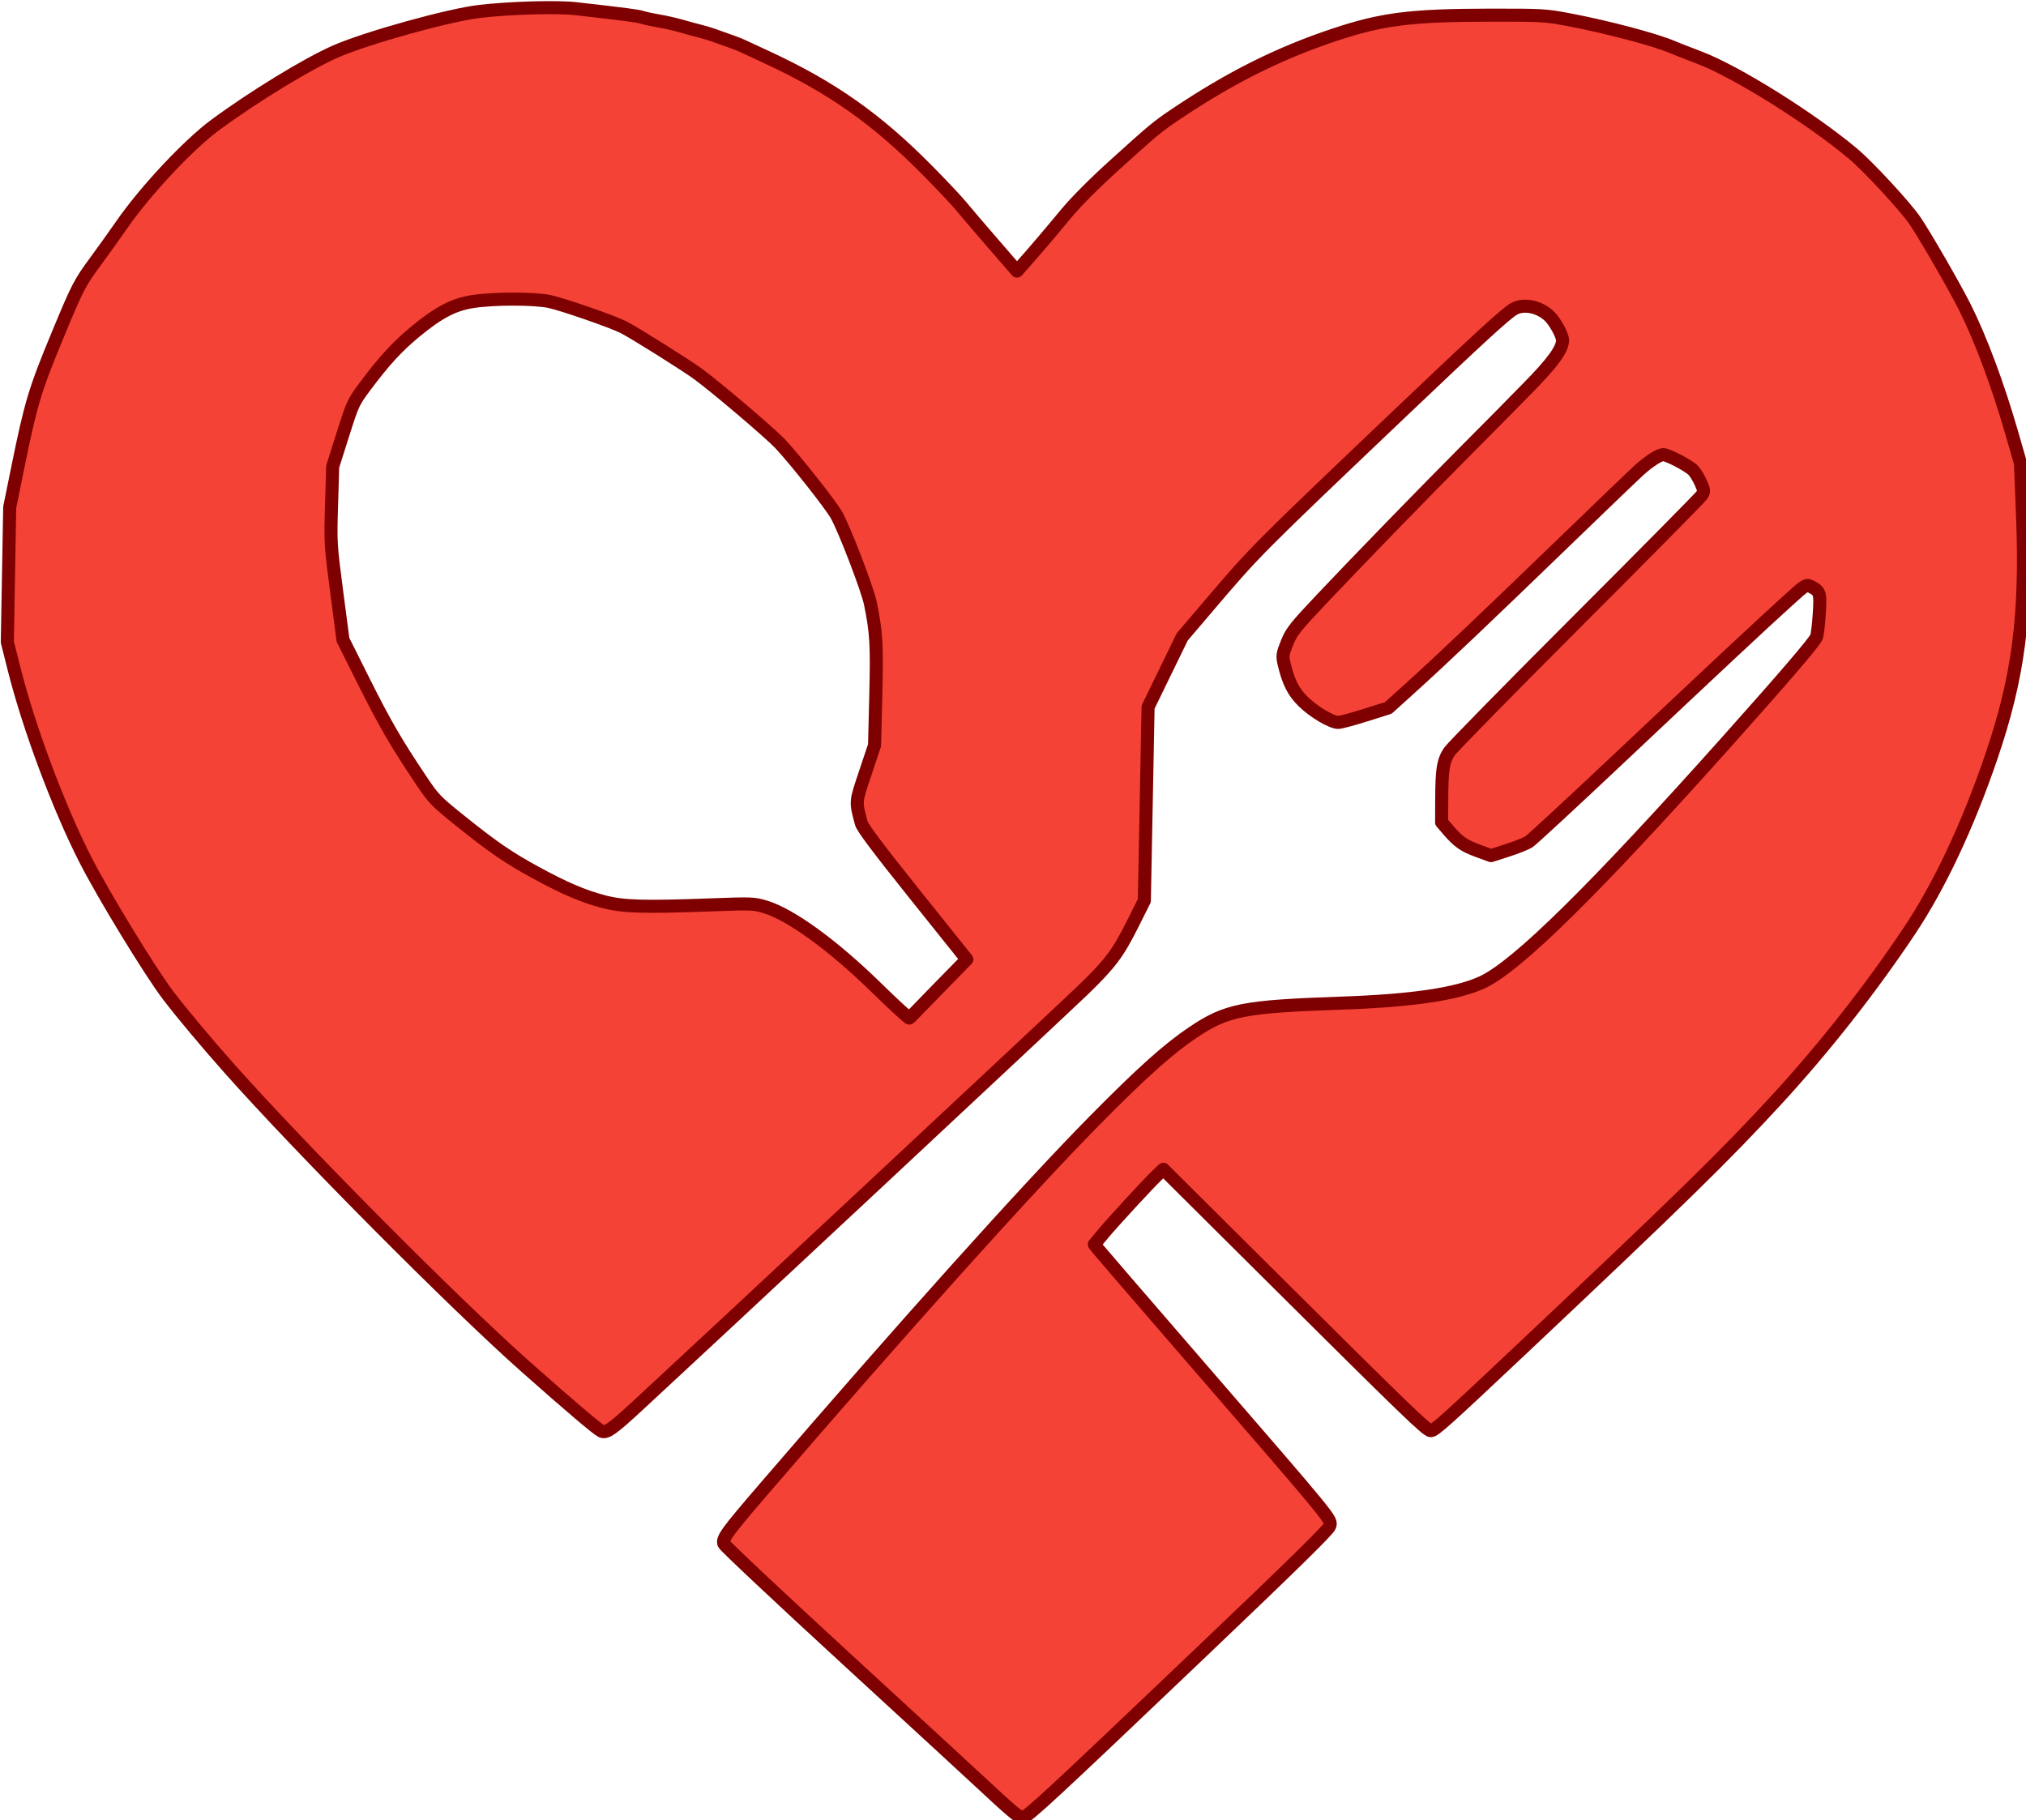 <?xml version="1.0" encoding="UTF-8" standalone="no"?>
<!-- Created with Inkscape (http://www.inkscape.org/) -->

<svg
   width="148.769mm"
   height="133.672mm"
   viewBox="0 0 148.769 133.672"
   version="1.1"
   id="svg5"
   xml:space="preserve"
   xmlns="http://www.w3.org/2000/svg"
   xmlns:svg="http://www.w3.org/2000/svg"><defs
     id="defs2" /><g
     id="layer1"
     transform="translate(-30.6,-81.682)"><g
       id="g4550"
       style="display:inline"
       transform="translate(-6.771,31.465)"><path
         style="display:inline;fill:none;fill-opacity:1;stroke:#7f0000;stroke-width:2;stroke-linecap:square;stroke-linejoin:round;stroke-opacity:1;paint-order:stroke fill markers"
         d="m 81.659,153.322 19.76,-18.493 15.96,-14.82 1.267,-2.153 1.013,-2.153 0.127,-10.893 0.127,-3.167 2.66,-5.573 5.573,-6.587 19.095,-18.176 1.33,-0.38 1.773,0.095 1.71,1.045 1.013,1.425 0.538,1.615 -1.14,2.977 -4.56,4.243 -4.877,5.067 -4.972,4.94 -4.75,5.003 -0.348,0.982 0.538,1.742 1.077,0.982 0.95,0.475 1.362,-0.412 1.457,-0.538 2.565,-2.28 5.858,-5.51 3.863,-3.705 2.597,-2.66 3.61,-3.452 1.267,-0.823 0.982,-0.348 0.95,0.127 1.077,0.538 1.33,0.792 0.602,0.76 0.633,1.203 0.222,1.393 -0.665,1.172 -4.813,4.655 -13.3,13.268 -0.475,0.823 -0.095,0.918 -0.032,1.172 0.127,1.33 0.728,0.792 1.267,0.475 1.837,-0.538 1.425,-1.33 18.145,-17.131 0.855,-0.792 1.298,-0.095 0.57,0.348 1.077,0.665 0.443,0.887 0.063,2.85 -0.38,1.71 -4.402,5.067 -10.988,12.16 -7.062,6.808 -1.615,1.172 -1.742,0.95 -1.235,0.38 -2.85,0.665 -3.8,0.19 -9.278,0.475 -1.995,0.602 -2.628,1.71 -3.578,3.198 -8.518,8.867 -10.767,12.287 -9.342,10.672 7.41,6.84 10.07,9.215 2.628,2.502 14.598,-13.87 6.143,-5.89 -16.941,-19.601 -0.285,-0.95 0.823,-1.362 5.352,-5.795 1.203,0.032 19.063,19.063 19.855,-18.81 7.6,-8.233 5.763,-7.663 2.502,-4.022 1.077,-2.28 1.52,-3.61 1.235,-3.135 1.52,-5.225 0.697,-5.13 0.158,-3.705 -0.317,-7.093 -1.425,-4.908 -2.058,-5.225 -4.053,-7.22 -3.737,-4.053 -3.927,-2.818 -2.217,-1.552 -2.755,-1.552 -3.167,-1.362 -2.755,-0.887 -3.072,-0.982 -2.565,-0.507 -3.515,-0.412 -5.573,0.127 -3.547,0.19 -3.357,0.855 -4.433,1.71 -3.483,1.773 -4.465,2.787 -2.723,2.343 -3.452,3.135 -3.293,4.085 -2.407,2.628 -3.008,-3.42 -4.94,-5.605 -3.103,-2.85 -3.388,-2.407 -3.863,-2.027 -3.262,-1.425 -5.637,-1.52 -3.262,-0.507 -3.357,-0.285 -4.94,0.063 -1.615,0.222 -1.583,0.475 -1.488,0.348 -2.628,0.728 c 0,0 -2.628,0.76 -3.673,1.298 -1.045,0.538 -3.958,2.185 -3.958,2.185 l -5.13,3.578 -2.28,2.343 -1.9,2.027 -2.723,3.958 -1.583,1.995 -0.918,2.217 -1.298,3.198 -0.823,1.9 -0.823,3.135 -0.76,3.832 -0.412,1.963 v 7.157 l -0.063,2.027 0.792,3.42 1.773,5.257 0.855,2.09 1.298,3.135 2.027,3.863 2.755,4.402 1.488,2.47 2.755,3.357 2.818,3.23 2.407,2.628 4.972,5.225 6.143,6.143 3.42,3.388 4.56,4.117 z"
         id="path1337" /><path
         style="display:inline;fill:none;fill-opacity:1;stroke:#7f0000;stroke-width:2;stroke-linecap:square;stroke-linejoin:round;stroke-opacity:1;paint-order:stroke fill markers"
         d="m 104.182,126.728 6.143,-6.143 -8.297,-10.323 -0.317,-1.393 1.267,-3.8 0.253,-7.6 -0.57,-3.927 -2.597,-6.65 -4.56,-5.637 -5.953,-5.003 -5.89,-3.673 -5.51,-1.963 -3.927,-0.253 -3.99,0.507 -2.597,1.52 -3.167,2.85 -2.66,3.61 -1.647,5.003 -0.253,6.017 1.013,7.663 3.357,6.84 3.673,5.51 5.13,4.117 4.813,2.66 2.66,1.077 3.357,0.57 6.46,-0.317 h 2.343 l 1.52,0.633 3.863,2.723 5.352,5.352 0.412,0.412 z"
         id="path3800" /><path
         style="display:inline;fill:none;fill-opacity:1;stroke:#7f0000;stroke-width:3.617;stroke-linecap:square;stroke-linejoin:bevel;stroke-dasharray:none;stroke-opacity:1;paint-order:stroke fill markers"
         d="m 418.892,686.436 c -2.765,-2.653 -13.752,-12.82 -24.415,-22.594 -10.664,-9.774 -26.39,-24.219 -34.948,-32.1 -8.557,-7.881 -15.83,-14.574 -16.162,-14.873 -0.47,-0.423 7.813,-10.163 37.495,-44.086 64.358,-73.554 87.159,-96.166 101.322,-100.482 5.292,-1.613 10.303,-2.095 27.661,-2.665 8.027,-0.263 16.214,-0.707 18.192,-0.986 1.978,-0.279 5.907,-0.701 8.73,-0.938 2.823,-0.237 5.734,-0.742 6.469,-1.122 0.735,-0.38 2.411,-0.849 3.724,-1.041 1.313,-0.193 3.249,-0.789 4.302,-1.325 1.053,-0.536 2.238,-1.12 2.633,-1.297 7.344,-3.293 28.331,-23.487 54.17,-52.121 22.564,-25.006 37.063,-41.53 38.062,-43.379 0.825,-1.526 1.514,-12.013 0.94,-14.299 -0.408,-1.626 -4.409,-4.022 -6.135,-3.674 -0.865,0.174 -13.233,11.534 -37.581,34.516 -19.96,18.841 -37.205,35.075 -38.321,36.076 -1.568,1.406 -3.046,2.117 -6.497,3.128 l -4.468,1.308 -3.66,-1.393 c -3.052,-1.162 -4,-1.8 -5.71,-3.842 l -2.05,-2.449 v -7.69 c 0,-7.55 0.024,-7.731 1.325,-9.901 1.097,-1.83 30.358,-31.302 64.347,-64.812 4.008,-3.951 6.435,-6.72 6.647,-7.583 0.434,-1.764 -0.364,-4.358 -2.187,-7.111 -1.206,-1.82 -2.235,-2.595 -5.94,-4.471 -3.912,-1.981 -4.658,-2.208 -5.866,-1.787 -3.382,1.179 -7.507,4.723 -20.506,17.62 -14.292,14.179 -41.544,40.121 -50.601,48.168 l -5.121,4.55 -6.015,1.997 c -3.308,1.098 -6.359,1.997 -6.78,1.997 -1.528,0 -6.303,-2.979 -8.672,-5.41 -2.095,-2.15 -2.598,-3.063 -3.694,-6.706 l -1.268,-4.217 1,-2.673 c 0.55,-1.47 1.432,-3.222 1.96,-3.893 1.852,-2.355 23.383,-24.773 37.421,-38.965 3.357,-3.394 6.104,-6.374 6.104,-6.622 0,-0.248 0.194,-0.452 0.431,-0.452 0.561,0 3.878,-3.317 3.878,-3.878 0,-0.237 0.323,-0.431 0.718,-0.431 0.395,0 0.718,-0.188 0.718,-0.418 0,-0.618 7.006,-7.721 7.616,-7.721 0.288,0 0.523,-0.226 0.523,-0.502 0,-0.689 3.078,-3.806 3.759,-3.806 0.303,0 0.55,-0.343 0.55,-0.763 0,-0.42 0.431,-0.876 0.957,-1.013 0.527,-0.138 0.957,-0.569 0.957,-0.957 0,-0.389 0.431,-0.82 0.957,-0.957 0.527,-0.138 0.957,-0.46 0.957,-0.717 0,-0.257 1.4,-1.82 3.112,-3.473 1.711,-1.654 3.112,-3.232 3.112,-3.507 0,-0.275 0.194,-0.572 0.432,-0.66 0.237,-0.088 0.977,-1.509 1.644,-3.158 1.178,-2.912 1.191,-3.063 0.448,-5.243 -1.773,-5.204 -5.684,-8.617 -10.663,-9.306 -5.116,-0.707 -3.138,-2.341 -42.09,34.749 -35.137,33.457 -35.867,34.189 -45.923,46.081 l -10.218,12.084 -4.797,9.95 -4.797,9.95 -0.455,26.57 -0.455,26.57 -2.813,5.745 c -5.633,11.502 -3.451,9.126 -37.124,40.428 -16.838,15.653 -47.839,44.575 -68.889,64.27 -21.051,19.695 -38.422,35.81 -38.603,35.81 -0.523,0 -17.956,-15.121 -28.445,-24.673 -10.985,-10.004 -50.539,-49.682 -62.977,-63.175 -16.923,-18.358 -28.675,-32.381 -32.562,-38.856 -1.397,-2.326 -5.152,-8.431 -8.345,-13.565 -3.193,-5.134 -7.443,-12.477 -9.445,-16.317 -7.185,-13.783 -16.505,-38.463 -19.96,-52.86 l -1.838,-7.66 0.228,-18.431 0.228,-18.431 2.323,-11.49 c 3.14,-15.529 4.59,-20.72 8.225,-29.442 1.701,-4.081 4.344,-10.474 5.875,-14.206 2.214,-5.399 3.387,-7.551 5.742,-10.532 2.812,-3.56 4.951,-6.562 10.829,-15.198 1.419,-2.085 6.2,-7.626 10.623,-12.312 7.73,-8.19 8.426,-8.789 17.953,-15.456 5.451,-3.815 13.788,-9.096 18.528,-11.737 7.299,-4.066 9.863,-5.212 16.756,-7.488 4.476,-1.478 11.801,-3.624 16.277,-4.768 4.476,-1.144 8.892,-2.31 9.814,-2.591 0.922,-0.281 5.984,-0.844 11.25,-1.252 9.824,-0.761 21.744,-0.604 25.134,0.33 0.922,0.254 4.219,0.652 7.328,0.883 3.109,0.232 5.937,0.658 6.284,0.946 0.347,0.288 2.543,0.768 4.88,1.066 2.336,0.298 4.999,0.94 5.916,1.427 0.918,0.487 2.558,0.885 3.646,0.885 1.252,0 2.423,0.351 3.194,0.957 0.669,0.527 1.937,0.959 2.817,0.961 0.88,0.002 2.246,0.431 3.036,0.954 0.79,0.523 1.906,0.953 2.479,0.954 0.574,0.002 1.334,0.294 1.689,0.649 0.355,0.355 1.403,0.896 2.329,1.201 1.75,0.578 10.49,4.933 17.883,8.911 9.844,5.297 23.76,16.593 32.813,26.635 2.23,2.473 4.869,5.271 5.864,6.218 0.996,0.947 1.811,1.97 1.811,2.274 0,0.304 0.178,0.552 0.395,0.552 0.217,0 1.564,1.454 2.992,3.23 1.428,1.777 3.028,3.675 3.554,4.219 0.527,0.544 2.522,2.837 4.435,5.095 1.913,2.258 3.781,4.358 4.153,4.666 0.55,0.457 1.541,-0.484 5.363,-5.093 2.578,-3.109 4.932,-5.869 5.229,-6.132 0.298,-0.263 2.276,-2.633 4.397,-5.266 4.717,-5.857 5.56,-6.675 21.663,-21.025 4.426,-3.944 7.583,-6.209 15.438,-11.078 1.25,-0.775 3.404,-2.137 4.787,-3.028 4.595,-2.959 16.394,-8.63 24.587,-11.819 12.145,-4.726 18.59,-6.299 30.349,-7.406 10.456,-0.984 28.676,-1.217 33.511,-0.429 1.448,0.236 5.218,0.81 8.378,1.276 3.16,0.466 5.984,1.002 6.277,1.193 0.292,0.19 2.288,0.651 4.434,1.023 2.146,0.372 4.237,0.955 4.646,1.294 0.409,0.339 1.933,0.778 3.388,0.976 1.455,0.197 3.003,0.67 3.44,1.05 0.437,0.38 1.727,0.808 2.867,0.952 1.139,0.144 2.449,0.603 2.91,1.02 0.461,0.417 1.295,0.759 1.852,0.759 0.558,0 2.027,0.539 3.265,1.197 1.238,0.658 2.623,1.197 3.078,1.197 0.455,0 1.096,0.323 1.424,0.718 0.328,0.395 0.865,0.718 1.194,0.718 0.635,0 9.864,4.604 12.689,6.33 2.916,1.782 10.653,6.966 13.883,9.302 12.768,9.237 13.164,9.574 20.57,17.54 7.22,7.766 7.652,8.348 12.721,17.156 9.252,16.077 9.681,16.896 12.365,23.636 1.258,3.16 2.688,6.714 3.177,7.899 1.976,4.79 3.464,9.288 5.937,17.953 l 2.596,9.096 0.582,13.405 c 1.486,34.197 -2.1,53.602 -15.966,86.412 -7.645,18.09 -12.217,25.659 -28.587,47.329 -10.142,13.425 -13.063,16.893 -25.703,30.516 -12.37,13.332 -19.339,20.179 -52.56,51.641 -21.064,19.949 -38.59,36.384 -38.946,36.523 -0.401,0.156 -14.605,-13.705 -37.342,-36.441 -20.182,-20.181 -36.931,-36.693 -37.219,-36.693 -0.715,0 -18.837,19.733 -20.179,21.973 l -1.076,1.796 1.316,1.701 c 1.219,1.576 10.855,12.756 34.82,40.397 24.96,28.79 29.688,34.353 29.688,34.932 0,0.67 -12.564,12.803 -55.497,53.593 -14.965,14.218 -27.451,25.898 -27.745,25.955 -0.295,0.057 -2.798,-2.067 -5.563,-4.72 z m -16.648,-221.465 9.434,-9.455 -14.623,-18.192 c -8.042,-10.006 -14.754,-18.399 -14.915,-18.651 -0.161,-0.253 -0.642,-1.976 -1.071,-3.83 l -0.779,-3.371 2.482,-7.457 2.482,-7.457 0.465,-13.847 c 0.444,-13.222 0.416,-14.182 -0.619,-21.267 -0.814,-5.577 -1.492,-8.431 -2.729,-11.49 -0.905,-2.238 -2.992,-7.516 -4.637,-11.729 -1.645,-4.213 -3.291,-7.832 -3.657,-8.043 -0.366,-0.211 -0.666,-0.596 -0.666,-0.856 0,-0.26 -3.47,-4.755 -7.712,-9.988 -7.532,-9.291 -7.966,-9.726 -18.551,-18.578 -11.166,-9.338 -12.248,-10.118 -25.201,-18.168 -7.014,-4.359 -8.427,-5.03 -16.756,-7.95 -10.659,-3.737 -11.617,-3.957 -19.049,-4.384 -4.156,-0.239 -7.375,-0.106 -12.208,0.502 -6.443,0.811 -6.649,0.875 -11.254,3.45 -7.032,3.934 -14.586,10.951 -20.756,19.281 l -4.861,6.563 -2.877,9.031 -2.877,9.031 -0.45,10.293 -0.45,10.293 1.845,14.362 1.845,14.362 6.177,12.505 c 5.042,10.208 7.414,14.357 12.909,22.586 l 6.732,10.081 9.248,7.457 c 7.834,6.317 10.527,8.166 17.611,12.093 11.573,6.414 16.966,8.602 24.516,9.945 5.988,1.065 6.315,1.073 17.953,0.452 19.133,-1.02 21.061,-0.956 25.383,0.843 2.304,0.959 6.572,3.596 11.576,7.152 6.763,4.806 9.262,6.973 17.018,14.758 5,5.019 9.203,9.125 9.34,9.125 0.137,0 4.494,-4.255 9.683,-9.455 z"
         id="path4621"
         transform="scale(0.265)" /><path
         style="fill:#f54237;fill-opacity:1;stroke:#7f0000;stroke-width:3.619;stroke-linecap:square;stroke-linejoin:round;stroke-opacity:1;paint-order:stroke fill markers"
         d="m 422.286,692.042 c -0.869,-0.641 -4.088,-3.513 -7.154,-6.383 -3.066,-2.87 -20.763,-19.167 -39.326,-36.217 -18.563,-17.05 -33.949,-31.505 -34.191,-32.124 -0.55,-1.405 0.802,-3.259 11.166,-15.31 38.344,-44.59 72.784,-82.959 91.472,-101.907 13.117,-13.3 20.536,-19.95 27.359,-24.521 9.341,-6.259 13.882,-7.153 41.112,-8.098 19.737,-0.685 32.108,-2.529 39.152,-5.836 9.611,-4.512 31.1,-25.699 68.126,-67.169 15.859,-17.762 23.846,-27.096 24.372,-28.479 0.233,-0.613 0.575,-3.5 0.759,-6.414 0.365,-5.776 0.231,-6.221 -2.276,-7.517 -1.341,-0.693 -1.378,-0.671 -6.258,3.731 -6.802,6.135 -20.592,19.022 -47.517,44.405 -12.639,11.915 -23.626,22.075 -24.415,22.577 -0.79,0.503 -3.472,1.57 -5.961,2.372 l -4.525,1.458 -3.44,-1.255 c -4.018,-1.466 -5.543,-2.51 -8.26,-5.654 l -1.99,-2.303 0.029,-6.553 c 0.036,-8.228 0.417,-10.54 2.165,-13.116 0.767,-1.13 16.632,-17.297 35.257,-35.928 18.624,-18.63 34.206,-34.397 34.626,-35.038 0.709,-1.082 0.691,-1.326 -0.253,-3.462 -0.559,-1.264 -1.491,-2.807 -2.07,-3.429 -1.237,-1.329 -7.09,-4.386 -8.395,-4.386 -1.041,0 -3.782,1.765 -6.542,4.213 -1.053,0.934 -10.748,10.239 -21.543,20.676 -21.441,20.73 -33.234,31.915 -42.209,40.031 l -5.825,5.268 -6.382,2.012 c -3.51,1.107 -6.891,2.01 -7.512,2.008 -1.866,-0.006 -6.807,-2.943 -9.672,-5.749 -2.76,-2.702 -4.162,-5.489 -5.349,-10.628 -0.478,-2.073 -0.402,-2.587 0.851,-5.698 1.244,-3.089 2.173,-4.263 9.623,-12.156 9.97,-10.563 28.195,-29.317 40.332,-41.502 4.901,-4.92 9.07,-9.121 9.265,-9.335 0.195,-0.214 3.543,-3.621 7.44,-7.571 6.882,-6.975 9.679,-10.811 9.679,-13.275 0,-1.339 -2.136,-5.236 -3.666,-6.687 -2.857,-2.71 -7.281,-3.549 -9.978,-1.893 -2.352,1.444 -9.817,8.292 -30.548,28.021 -40.837,38.863 -40.813,38.839 -53.624,53.878 l -7.575,8.893 -4.732,9.726 -4.732,9.727 -0.517,26.819 -0.517,26.819 -3.278,6.541 c -4.028,8.039 -6.057,10.76 -13.284,17.817 -4.704,4.594 -105.183,98.394 -123.816,115.587 -7.14,6.588 -8.711,7.688 -10.082,7.055 -1.13,-0.521 -8.777,-7.021 -20.892,-17.757 -19.799,-17.545 -62.026,-60.047 -82.113,-82.649 -6.443,-7.249 -13.344,-15.492 -17.035,-20.346 -4.986,-6.558 -17.842,-27.633 -22.924,-37.581 -7.366,-14.417 -15.595,-36.414 -19.701,-52.661 l -1.935,-7.66 0.33,-18.671 0.33,-18.671 2.139,-10.532 c 3.746,-18.439 4.796,-21.93 11.36,-37.735 5.335,-12.846 5.907,-13.952 10.332,-19.952 2.038,-2.765 5.274,-7.289 7.189,-10.053 6.528,-9.421 18.465,-22.171 25.888,-27.653 10.677,-7.884 25.53,-16.957 33.404,-20.405 8.612,-3.771 31.355,-10.097 39.882,-11.093 8.434,-0.985 21.456,-1.352 26.737,-0.752 13.872,1.574 17.024,1.989 18.377,2.416 0.82,0.259 2.891,0.704 4.603,0.988 1.711,0.284 4.512,0.922 6.224,1.417 1.711,0.495 3.974,1.111 5.027,1.369 1.053,0.258 2.669,0.734 3.591,1.057 5.816,2.042 7.089,2.516 8.378,3.117 0.79,0.369 3.721,1.728 6.514,3.02 18.087,8.367 30.525,17.118 44.651,31.413 3.917,3.964 8.118,8.423 9.335,9.909 1.218,1.486 5.196,6.146 8.841,10.354 l 6.627,7.651 1.757,-1.976 c 3.098,-3.484 7.401,-8.537 11.873,-13.944 2.655,-3.21 7.79,-8.375 13.152,-13.229 10.981,-9.941 12.159,-10.922 17.174,-14.287 15.214,-10.21 28.585,-16.905 44.044,-22.055 13.128,-4.373 21.097,-5.388 42.607,-5.426 14.887,-0.027 15.848,0.027 22.261,1.24 10.689,2.023 24.169,5.597 28.963,7.679 1.104,0.479 2.015,0.836 7.42,2.908 10.183,3.902 30.724,16.757 42.368,26.516 4.276,3.584 14.377,14.499 17.184,18.569 2.641,3.83 10.948,18.224 13.83,23.965 4.429,8.822 9.204,21.631 13.065,35.043 l 2.378,8.263 0.557,14.171 c 1.105,28.102 -1.094,45.084 -8.728,67.402 -6.488,18.969 -14.348,35.649 -22.638,48.043 -10.826,16.185 -23.511,32.323 -36.639,46.609 -14.355,15.622 -26.912,27.908 -70.927,69.394 -20.91,19.708 -23.977,22.463 -25.016,22.463 -1.106,0 -6.788,-5.487 -43.819,-42.314 l -30.297,-30.13 -1.715,1.634 c -2.481,2.363 -12.201,12.908 -15.013,16.288 l -2.403,2.888 1.008,1.282 c 0.554,0.705 12.473,14.531 26.485,30.724 39.322,45.441 38.247,44.13 37.75,46.029 -0.268,1.024 -9.771,10.353 -36.271,35.602 -40.746,38.824 -47.666,45.233 -48.843,45.233 -0.283,0 -1.225,-0.524 -2.094,-1.165 z m -21.164,-228.703 7.806,-7.975 -14.381,-17.968 c -10.107,-12.628 -14.524,-18.51 -14.864,-19.792 -1.624,-6.124 -1.663,-5.63 1.108,-13.908 l 2.566,-7.667 0.342,-13.822 c 0.348,-14.059 0.15,-17.435 -1.493,-25.495 -0.797,-3.91 -7.103,-20.356 -9.369,-24.435 -1.596,-2.873 -11.523,-15.438 -15.68,-19.847 -2.772,-2.94 -17.549,-15.506 -22.652,-19.263 -3.296,-2.426 -17.721,-11.48 -20.709,-12.997 -3.077,-1.563 -16.91,-6.362 -20.52,-7.119 -4.23,-0.887 -15.39,-0.886 -21.196,0.002 -5.361,0.82 -9.546,3.018 -16.133,8.474 -4.869,4.033 -8.512,8.004 -13.654,14.884 -3.373,4.513 -3.522,4.835 -6.269,13.499 l -2.813,8.876 -0.321,10.677 c -0.314,10.453 -0.284,10.957 1.425,24.011 l 1.745,13.334 5.746,11.484 c 5.846,11.684 8.949,17.042 15.76,27.208 3.629,5.417 4.161,5.973 10.88,11.371 9.217,7.405 13.389,10.273 20.947,14.399 8.021,4.379 13.082,6.549 18.829,8.076 5.415,1.438 11.056,1.607 30.041,0.899 11.037,-0.412 11.671,-0.387 14.864,0.583 7.064,2.146 18.835,10.72 30.791,22.428 4.885,4.784 8.997,8.554 9.139,8.378 0.142,-0.176 3.77,-3.908 8.064,-8.294 z"
         id="path4764"
         transform="scale(0.265)" /></g></g></svg>
